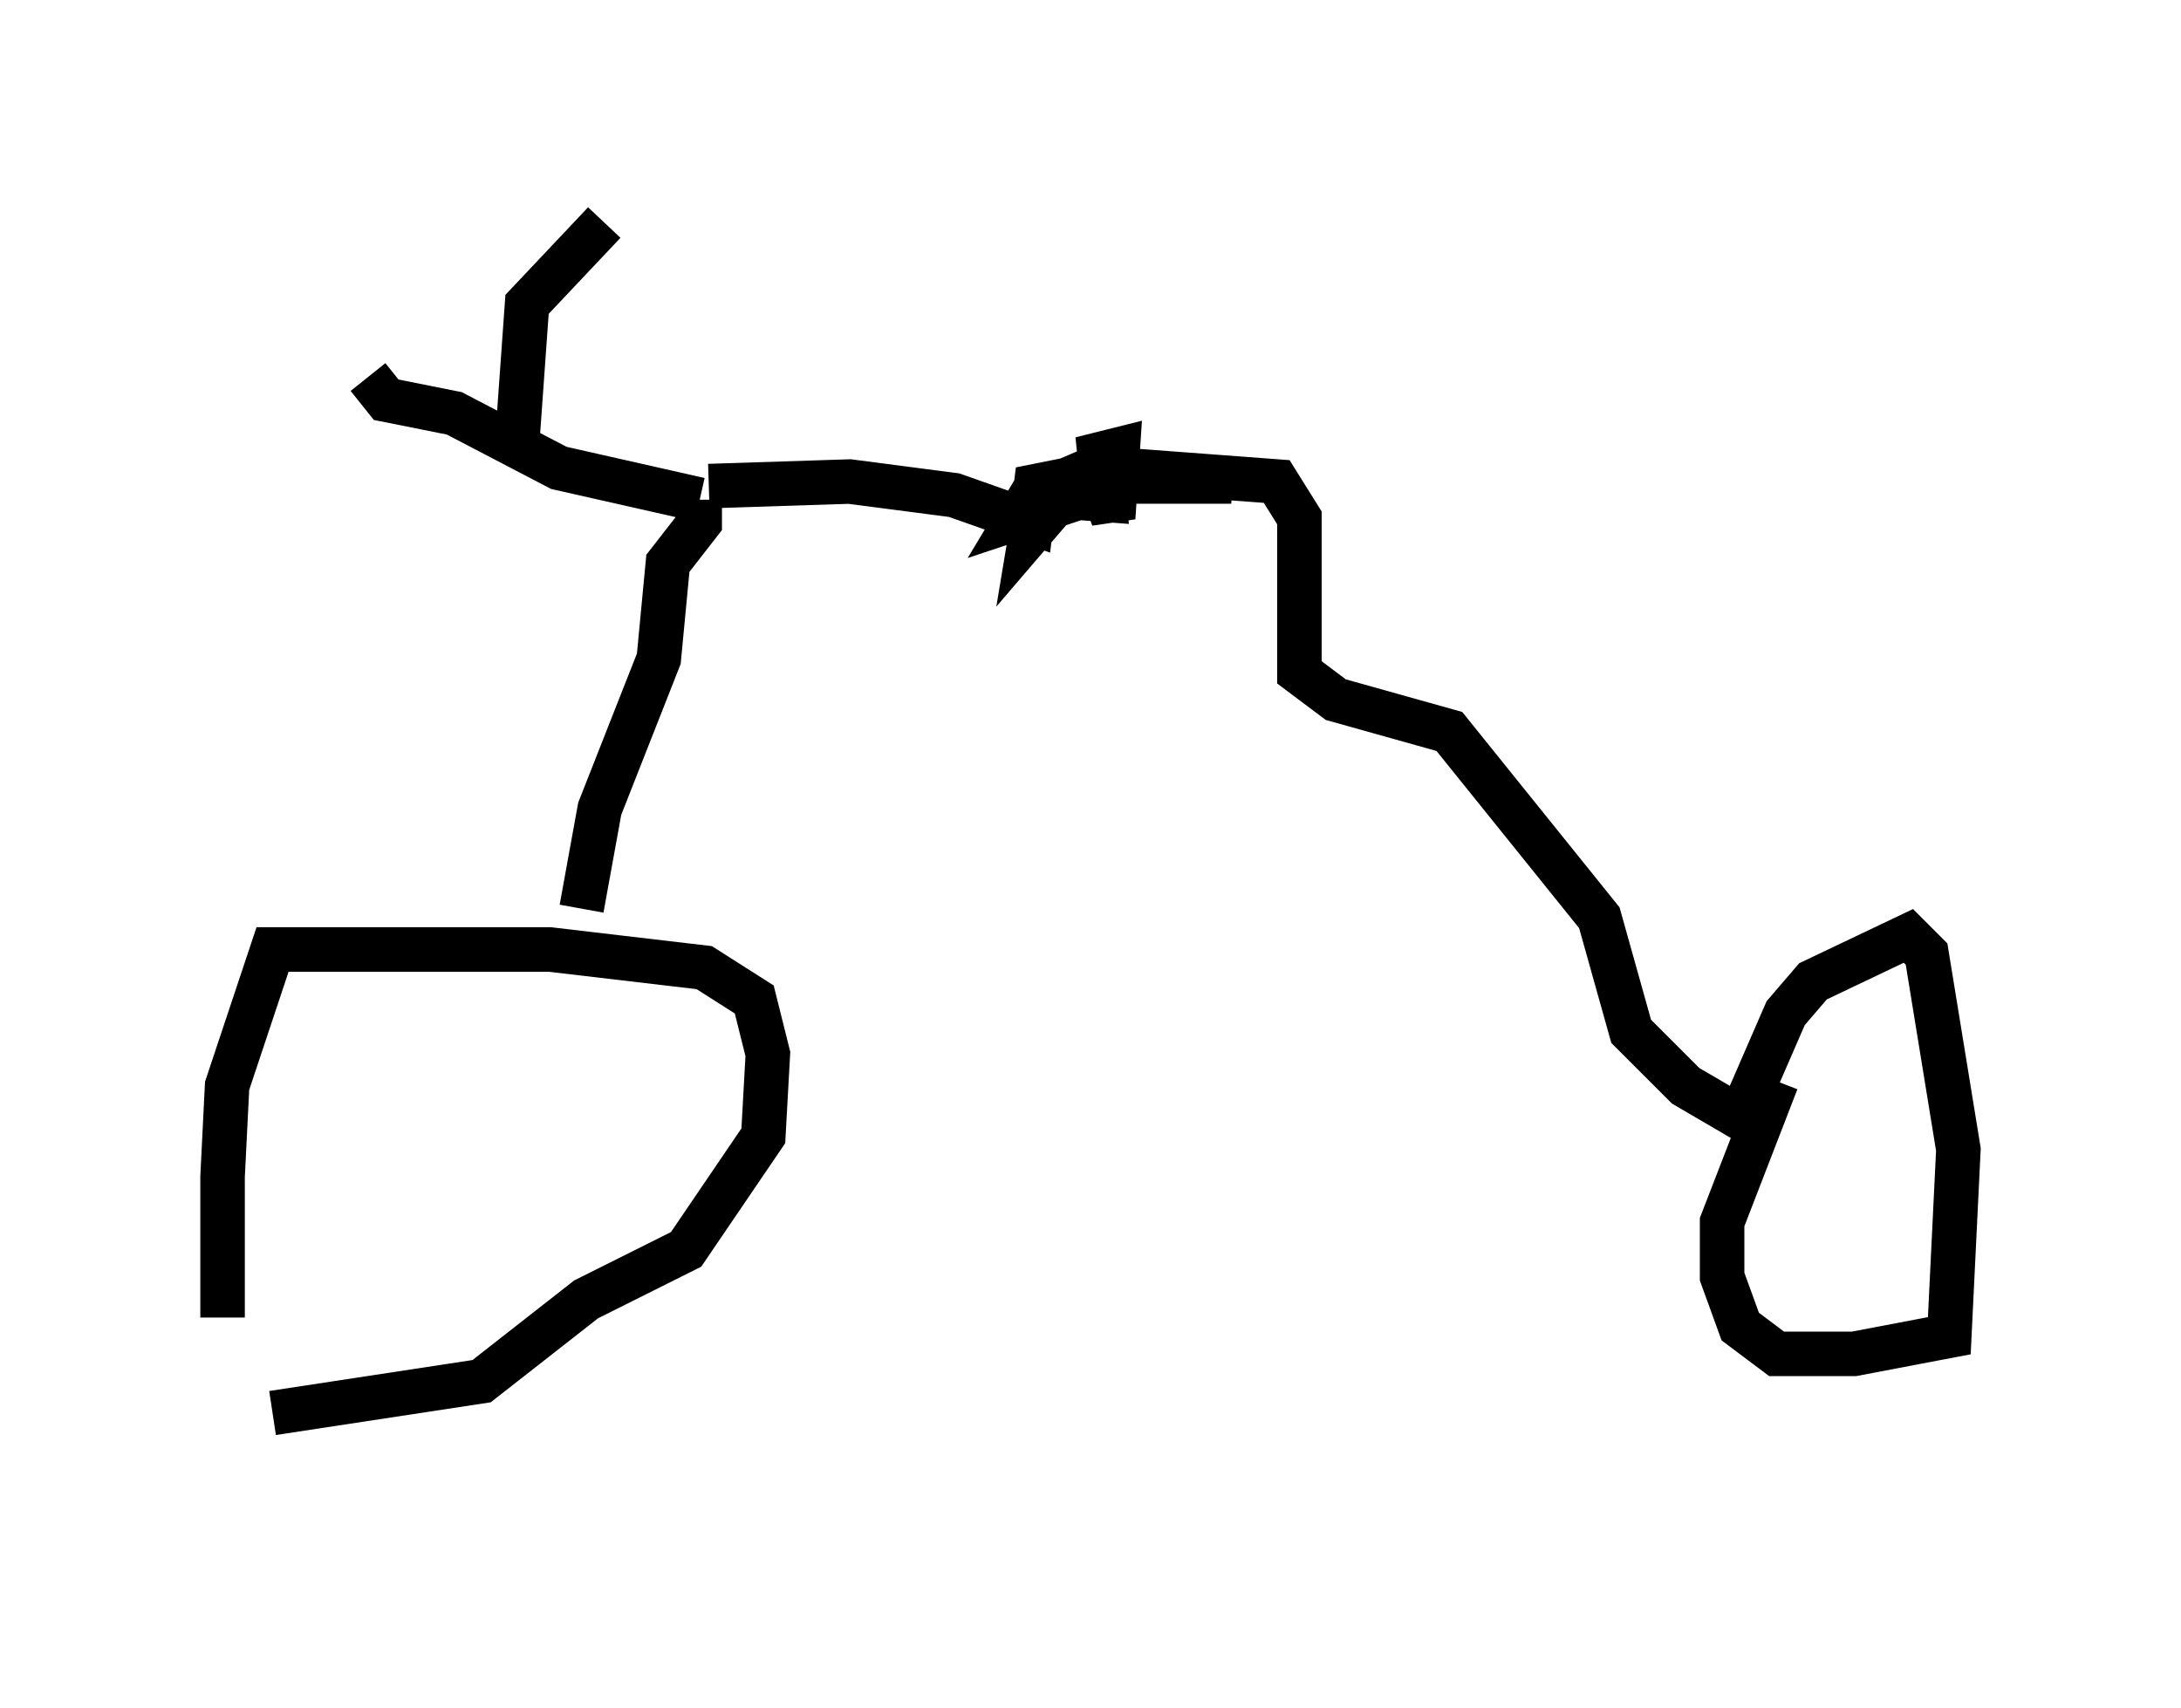 <?xml version="1.0" encoding="utf-8" ?>
<svg baseProfile="full" height="38.379" version="1.1" width="48.996" xmlns="http://www.w3.org/2000/svg" xmlns:ev="http://www.w3.org/2001/xml-events" xmlns:xlink="http://www.w3.org/1999/xlink"><defs /><rect fill="white" height="38.379" width="48.996" x="0" y="0" /><path d="M6.021, 33.379 m-1.021, -3.777 l0.0, -3.165 0.102, -2.042 l1.021, -3.063 6.227, 0.0 l3.471, 0.408 1.123, 0.715 l0.306, 1.225 -0.102, 1.838 l-1.735, 2.552 -2.246, 1.123 l-2.348, 1.838 -4.696, 0.715 m6.942, -11.331 l0.408, -2.246 1.327, -3.369 l0.204, -2.144 0.715, -0.919 l0.0, -0.51 m0.0, 0.0 l-3.165, -0.715 -2.348, -1.225 l-1.531, -0.306 -0.408, -0.51 m3.369, 1.225 l0.204, -2.858 1.735, -1.838 m2.348, 5.921 l3.165, -0.102 2.348, 0.306 l1.735, 0.613 0.102, -0.817 l0.51, -0.102 0.0, 0.408 l-0.613, 0.715 0.204, -1.225 l0.102, 0.408 1.327, 0.102 l-0.102, -1.021 0.408, -0.102 l-0.102, 1.531 -0.306, -0.817 l0.408, -0.204 2.552, 0.204 l-2.348, 0.0 -2.45, 0.817 l0.306, -0.51 1.429, -0.613 l4.083, 0.306 0.51, 0.817 l0.0, 3.471 0.817, 0.613 l2.552, 0.715 3.369, 4.185 l0.715, 2.552 1.225, 1.225 l1.225, 0.715 1.021, -2.348 l0.613, -0.715 2.144, -1.021 l0.408, 0.408 0.715, 4.39 l-0.204, 4.185 -2.144, 0.408 l-1.735, 0.0 -0.817, -0.613 l-0.408, -1.123 0.0, -1.225 l1.225, -3.165 " fill="none" stroke="black" stroke-width="1" /></svg>